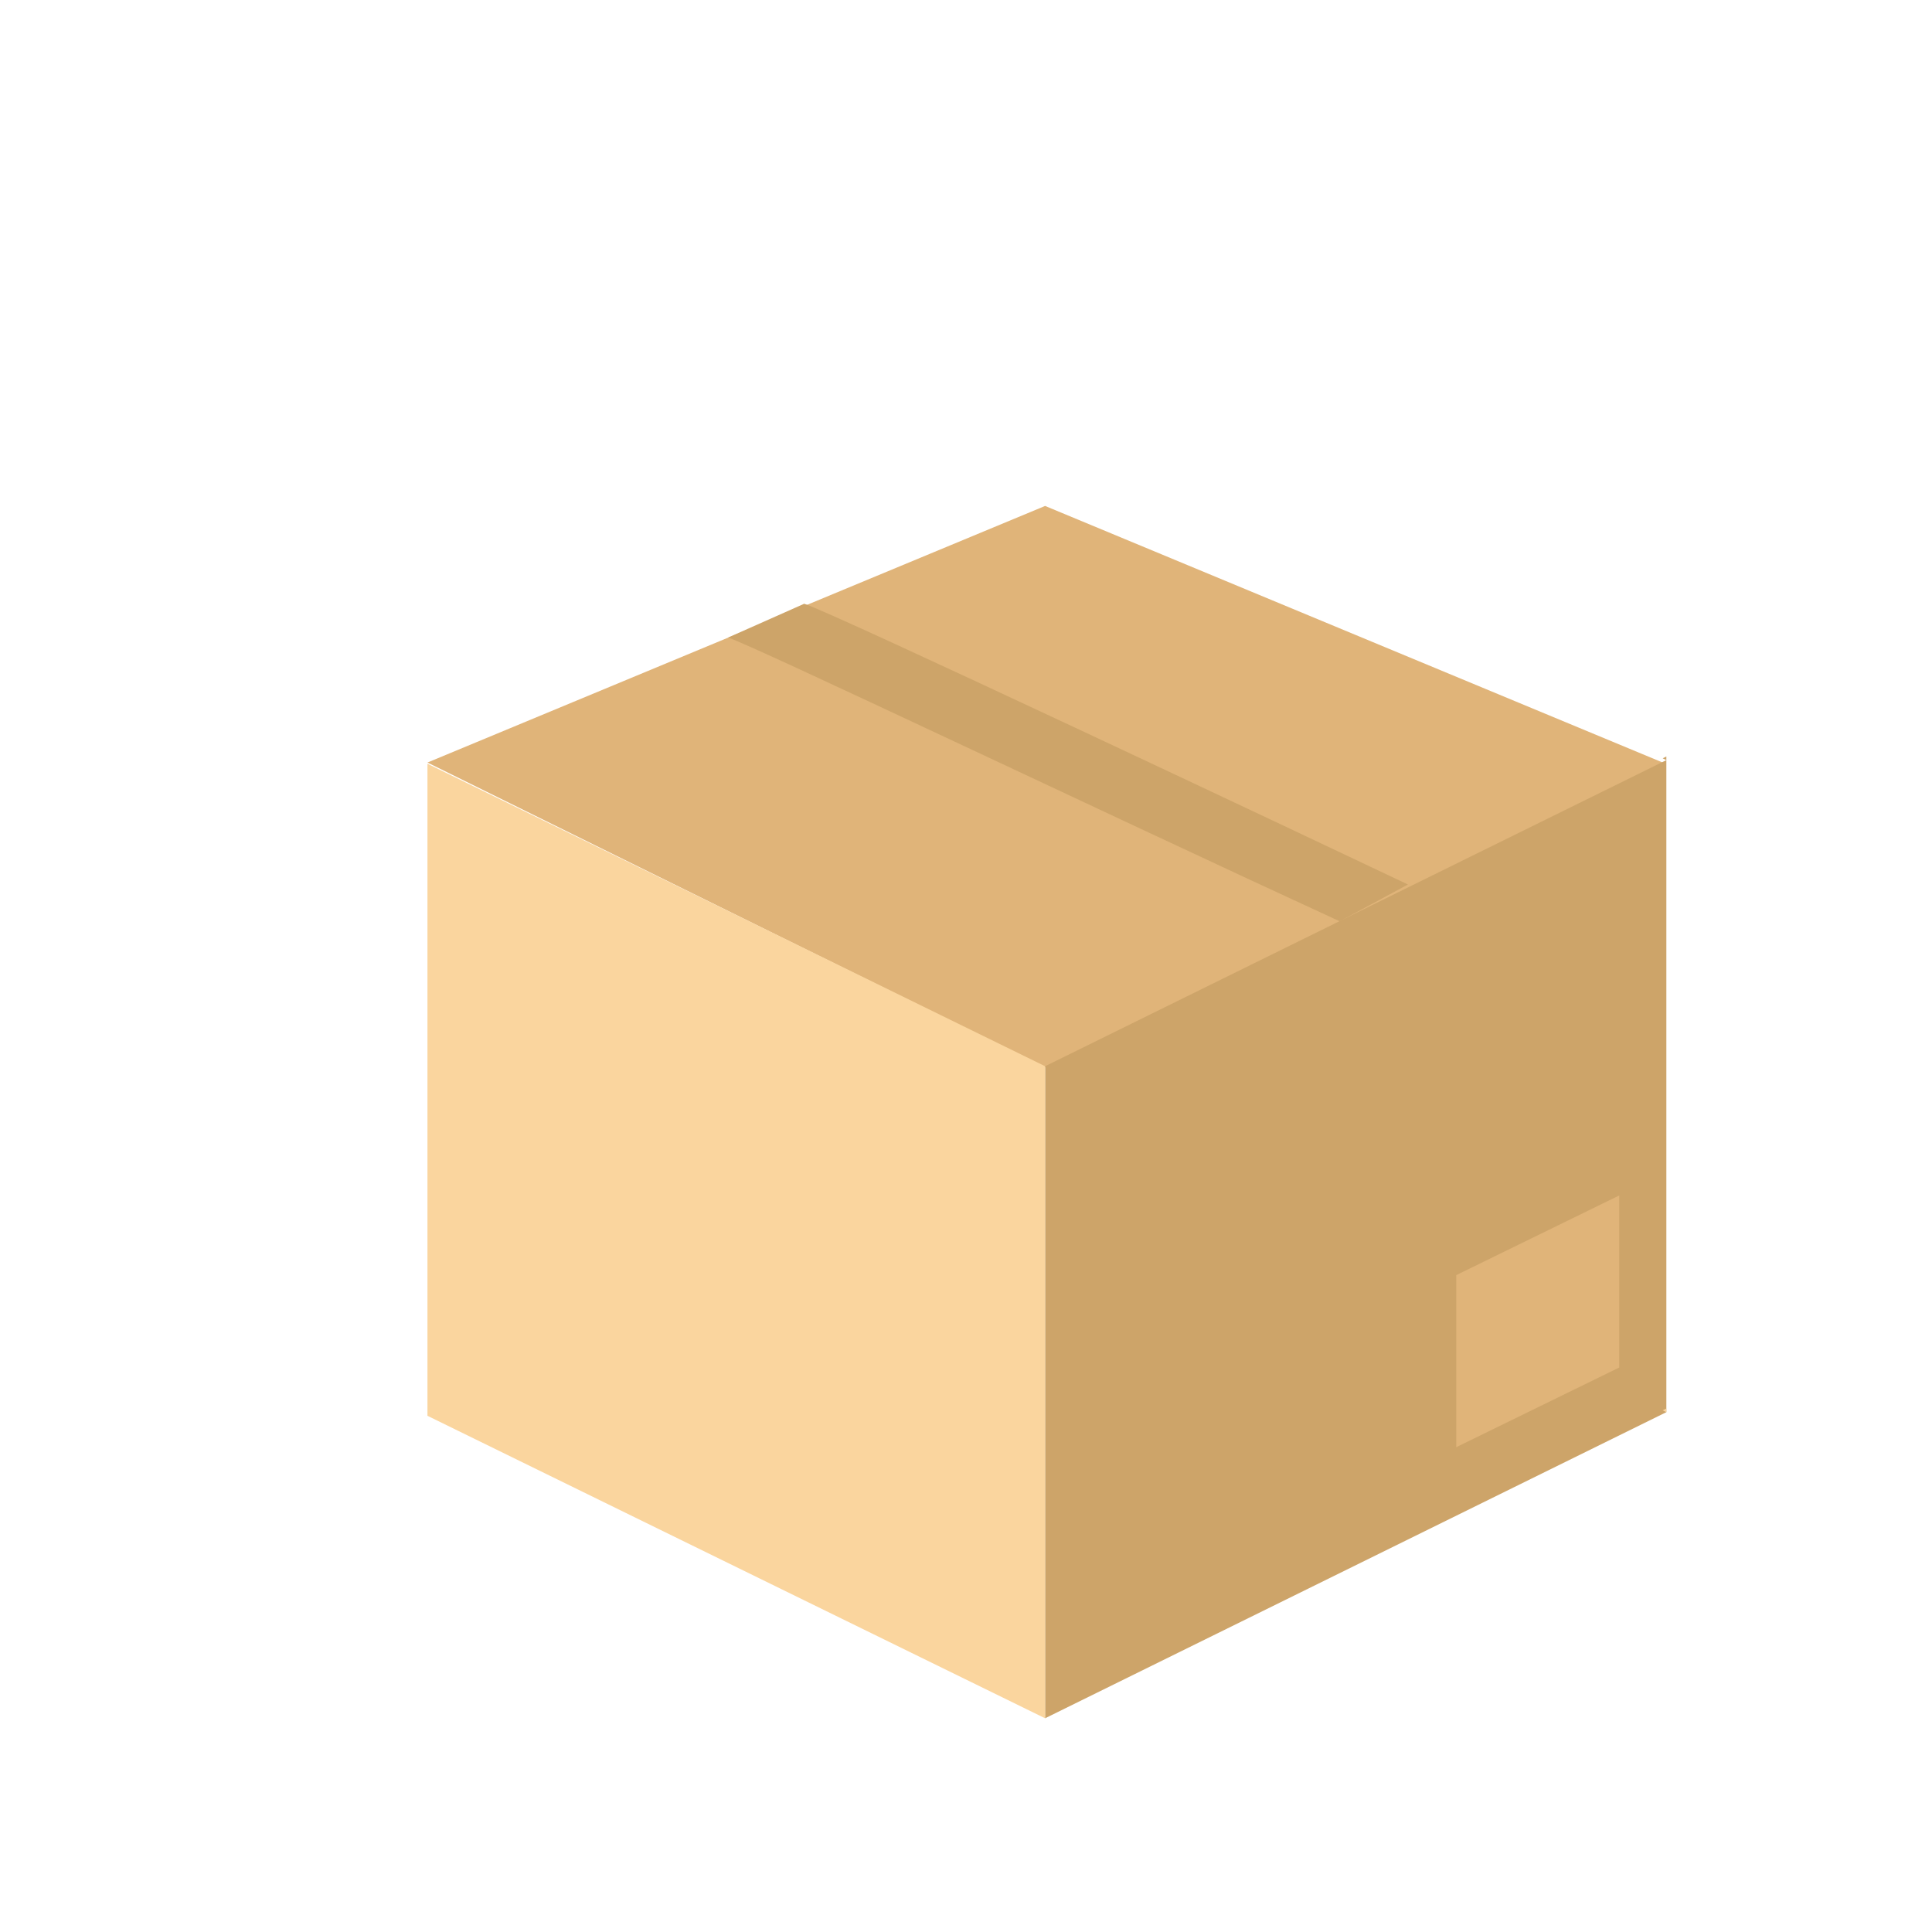 <svg xmlns="http://www.w3.org/2000/svg" id="Layer_1" data-name="Layer 1" viewBox="0 0 32 32"><defs><style>.cls-1{fill:#e0b479}.cls-2{fill:#cda469}.cls-3{fill:#fad59e}</style></defs><title>Box_3</title><polygon points="27.54 12.63 17.31 17.68 7.08 12.63 17.31 8.38 27.54 12.63" class="cls-1"/><polygon points="17.31 28.46 27.6 23.39 27.6 12.59 17.31 17.66 17.31 28.46" class="cls-2"/><polygon points="27.6 23.33 27.6 23.39 27.54 23.36 27.6 23.33" class="cls-3"/><polygon points="17.31 28.46 7.08 23.45 7.08 12.65 17.31 17.66 17.31 28.46" class="cls-3"/><polygon points="26.82 19.8 24.12 21.12 24.12 23.97 26.82 22.65 26.82 19.8" class="cls-1"/><polygon points="27.6 12.53 27.6 12.59 27.54 12.56 27.6 12.53" class="cls-2"/><path d="M22.19,15.26c-3.89-1.79-9.72-4.57-10.13-4.7L13.32,10c.44.13,8.38,3.88,10,4.65Z" class="cls-2"/></svg>
